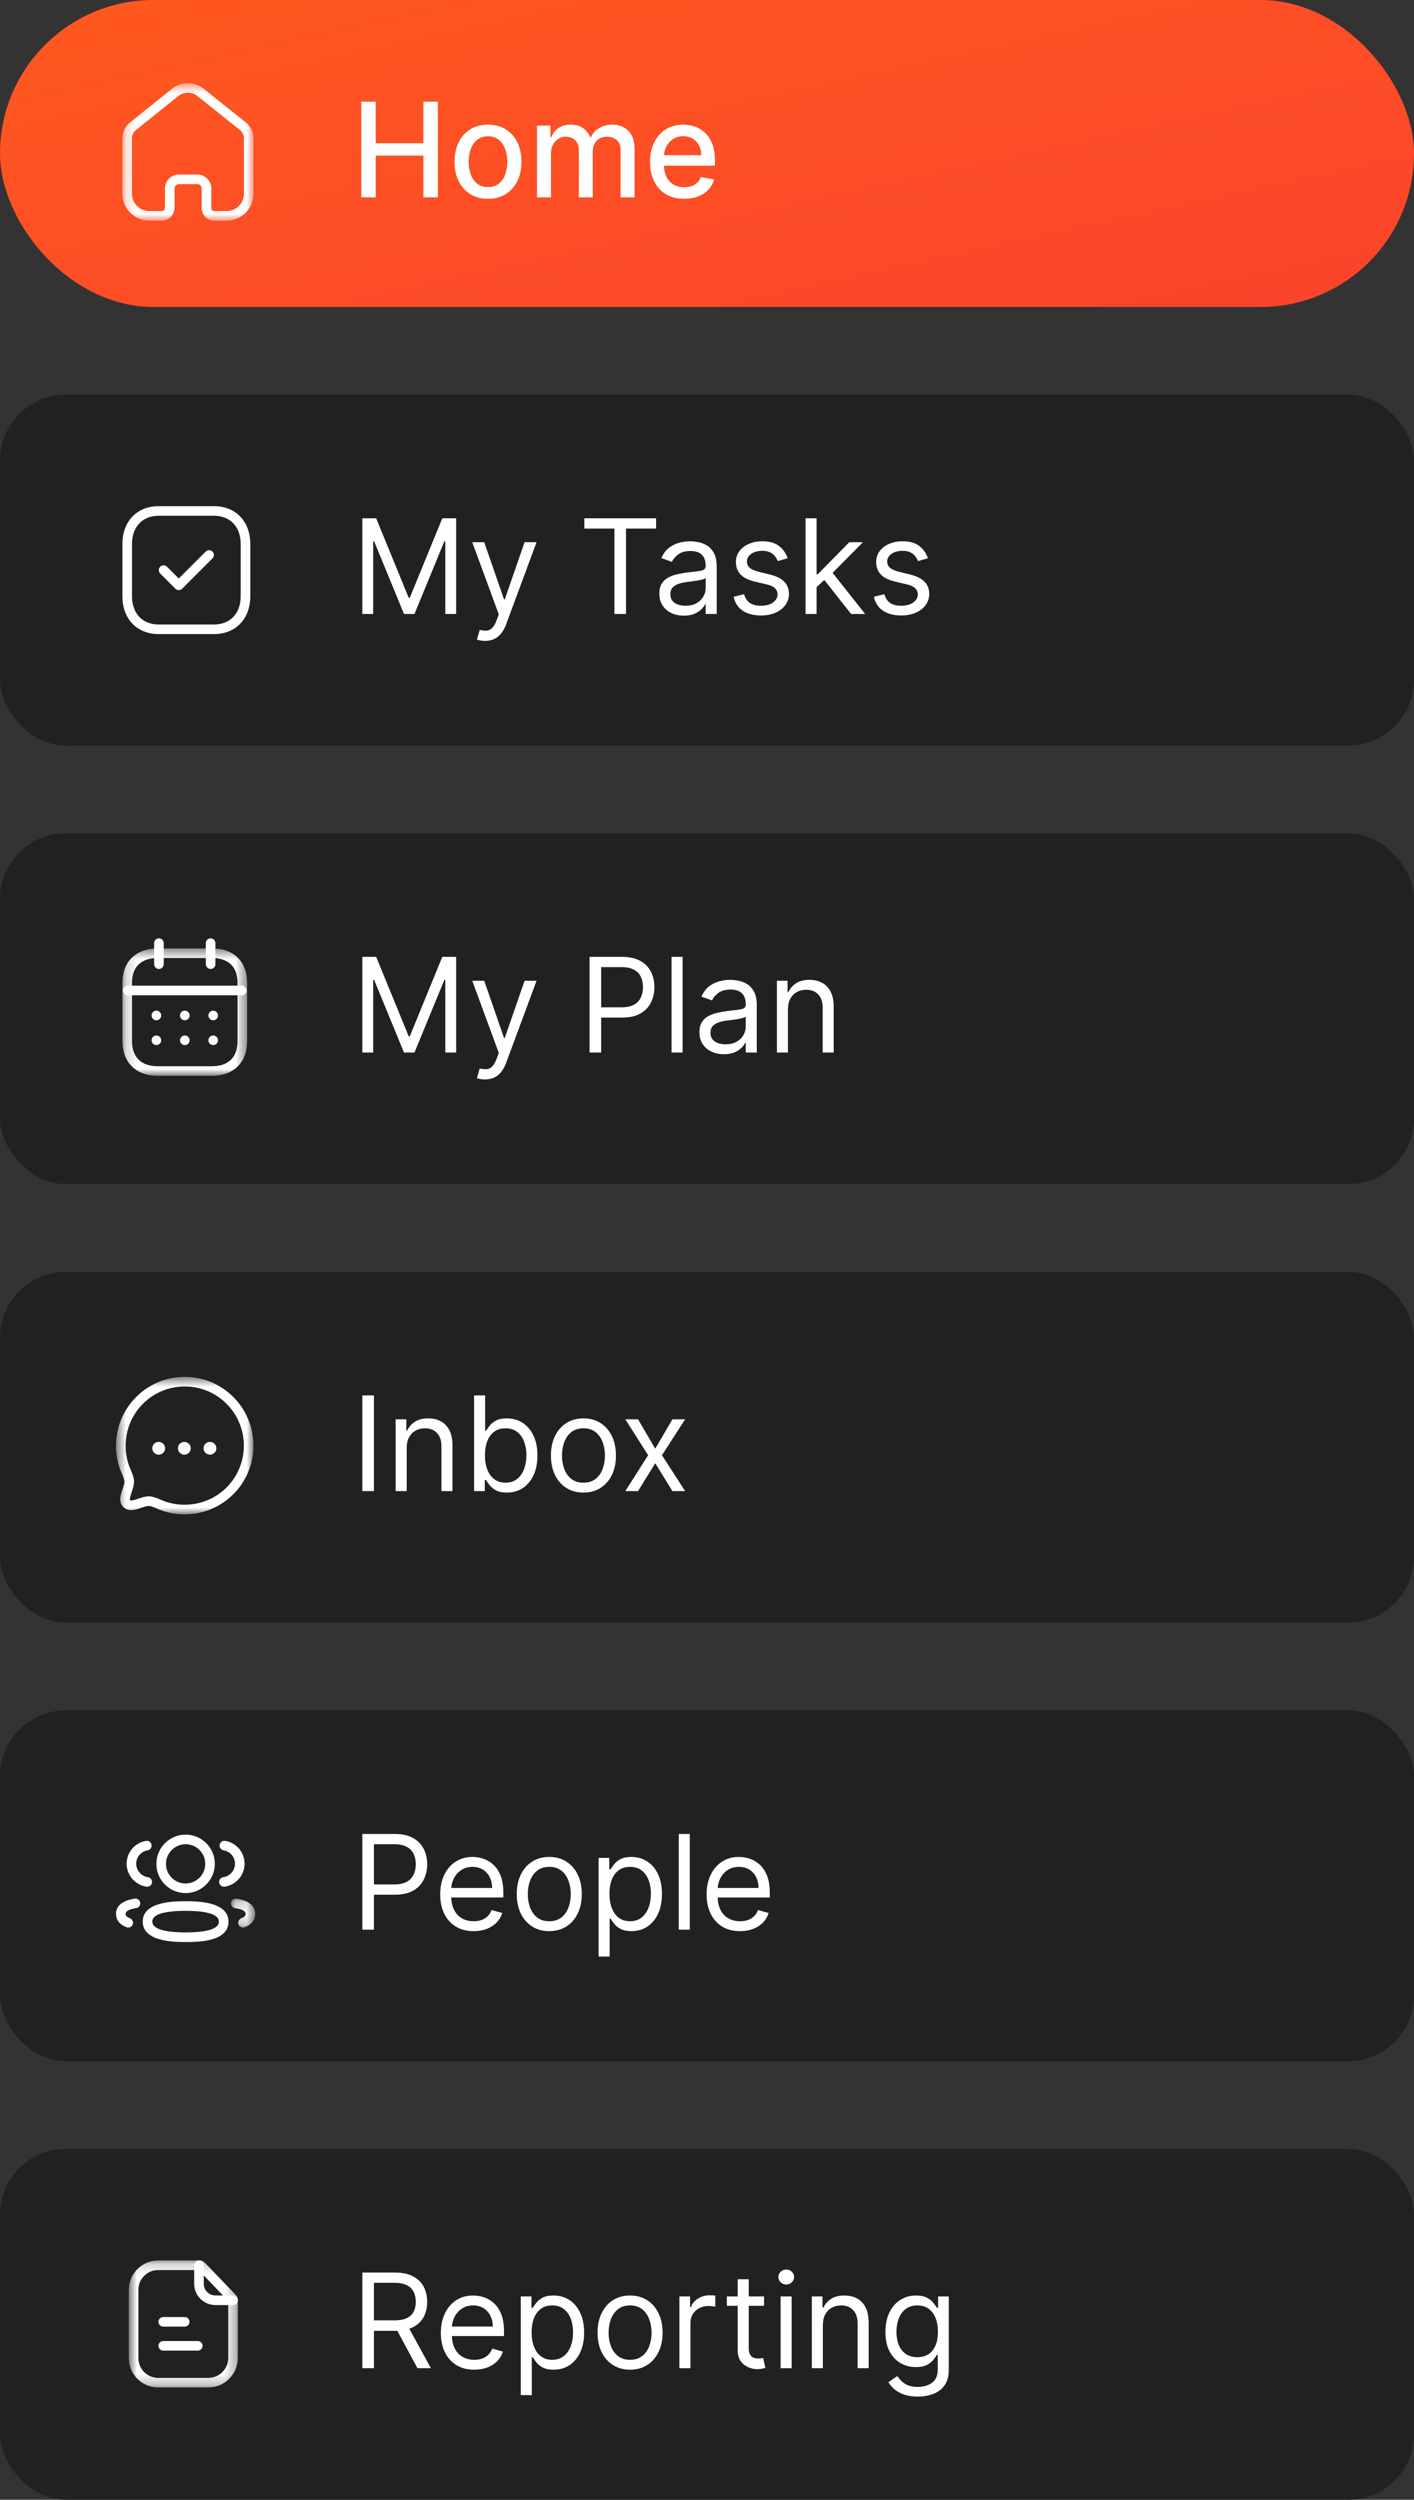 <svg width="129" height="228" viewBox="0 0 129 228" fill="none" xmlns="http://www.w3.org/2000/svg">
<rect x="0" y="0" width="129" height="228" fill="#333333" stroke="none"/>
<rect width="129" height="28" rx="14" fill="url(#paint0_linear_801_14063)"/>
<mask id="mask0_801_14063" style="mask-type:luminance" maskUnits="userSpaceOnUse" x="11" y="7" width="13" height="14">
<path fill-rule="evenodd" clip-rule="evenodd" d="M11.167 7.583H23.125V20.128H11.167V7.583Z" fill="white"/>
</mask>
<g mask="url(#mask0_801_14063)">
<path fill-rule="evenodd" clip-rule="evenodd" d="M18.002 15.92C18.704 15.92 19.276 16.487 19.276 17.185V18.979C19.276 19.129 19.396 19.249 19.55 19.253H20.662C21.538 19.253 22.25 18.549 22.25 17.685V12.596C22.246 12.298 22.105 12.018 21.861 11.832L18.015 8.765C17.499 8.356 16.777 8.356 16.259 8.766L12.439 11.831C12.187 12.023 12.045 12.303 12.042 12.606V17.685C12.042 18.549 12.754 19.253 13.63 19.253H14.753C14.911 19.253 15.039 19.127 15.039 18.973C15.039 18.939 15.043 18.906 15.05 18.874V17.185C15.05 16.491 15.618 15.924 16.316 15.92H18.002ZM20.662 20.128H19.54C18.897 20.113 18.401 19.608 18.401 18.979V17.185C18.401 16.97 18.222 16.795 18.002 16.795H16.318C16.103 16.796 15.925 16.971 15.925 17.185V18.973C15.925 19.017 15.919 19.059 15.907 19.099C15.844 19.676 15.351 20.128 14.753 20.128H13.63C12.272 20.128 11.167 19.032 11.167 17.685V12.602C11.173 12.022 11.44 11.491 11.901 11.142L15.713 8.082C16.553 7.417 17.723 7.417 18.56 8.081L22.4 11.143C22.851 11.487 23.118 12.017 23.125 12.589V17.685C23.125 19.032 22.02 20.128 20.662 20.128Z" fill="white"/>
</g>
<path d="M32.959 18V9.273H34.276V13.065H38.626V9.273H39.947V18H38.626V14.195H34.276V18H32.959ZM44.52 18.132C43.906 18.132 43.371 17.991 42.913 17.71C42.456 17.429 42.101 17.035 41.848 16.53C41.595 16.024 41.469 15.433 41.469 14.757C41.469 14.078 41.595 13.484 41.848 12.976C42.101 12.467 42.456 12.072 42.913 11.791C43.371 11.51 43.906 11.369 44.52 11.369C45.133 11.369 45.669 11.51 46.126 11.791C46.584 12.072 46.939 12.467 47.192 12.976C47.445 13.484 47.571 14.078 47.571 14.757C47.571 15.433 47.445 16.024 47.192 16.53C46.939 17.035 46.584 17.429 46.126 17.71C45.669 17.991 45.133 18.132 44.52 18.132ZM44.524 17.062C44.922 17.062 45.251 16.957 45.513 16.747C45.774 16.537 45.967 16.257 46.092 15.908C46.22 15.558 46.284 15.173 46.284 14.753C46.284 14.335 46.22 13.952 46.092 13.602C45.967 13.25 45.774 12.967 45.513 12.754C45.251 12.541 44.922 12.435 44.524 12.435C44.124 12.435 43.791 12.541 43.527 12.754C43.266 12.967 43.071 13.25 42.943 13.602C42.818 13.952 42.756 14.335 42.756 14.753C42.756 15.173 42.818 15.558 42.943 15.908C43.071 16.257 43.266 16.537 43.527 16.747C43.791 16.957 44.124 17.062 44.524 17.062ZM48.993 18V11.454H50.216V12.52H50.297C50.434 12.159 50.657 11.878 50.966 11.676C51.276 11.472 51.647 11.369 52.078 11.369C52.516 11.369 52.883 11.472 53.178 11.676C53.476 11.881 53.696 12.162 53.838 12.52H53.907C54.063 12.171 54.311 11.892 54.652 11.685C54.993 11.474 55.4 11.369 55.871 11.369C56.465 11.369 56.949 11.555 57.324 11.928C57.702 12.3 57.891 12.861 57.891 13.611V18H56.617V13.73C56.617 13.287 56.496 12.966 56.255 12.767C56.013 12.568 55.725 12.469 55.39 12.469C54.975 12.469 54.652 12.597 54.422 12.852C54.192 13.105 54.077 13.43 54.077 13.828V18H52.807V13.649C52.807 13.294 52.696 13.008 52.475 12.793C52.253 12.577 51.965 12.469 51.61 12.469C51.368 12.469 51.145 12.533 50.941 12.661C50.739 12.786 50.576 12.96 50.451 13.185C50.328 13.409 50.267 13.669 50.267 13.964V18H48.993ZM62.42 18.132C61.775 18.132 61.219 17.994 60.754 17.719C60.291 17.44 59.932 17.05 59.68 16.547C59.43 16.041 59.305 15.449 59.305 14.77C59.305 14.099 59.43 13.508 59.68 12.997C59.932 12.486 60.285 12.087 60.736 11.8C61.191 11.513 61.722 11.369 62.33 11.369C62.7 11.369 63.057 11.43 63.404 11.553C63.751 11.675 64.062 11.867 64.337 12.128C64.613 12.389 64.83 12.729 64.989 13.146C65.148 13.561 65.228 14.065 65.228 14.659V15.111H60.025V14.156H63.979C63.979 13.821 63.911 13.524 63.775 13.266C63.639 13.004 63.447 12.798 63.2 12.648C62.955 12.497 62.668 12.422 62.339 12.422C61.981 12.422 61.668 12.51 61.401 12.686C61.137 12.859 60.932 13.087 60.788 13.368C60.646 13.646 60.575 13.949 60.575 14.276V15.021C60.575 15.459 60.651 15.831 60.805 16.138C60.961 16.445 61.178 16.679 61.457 16.841C61.735 17 62.06 17.079 62.432 17.079C62.674 17.079 62.894 17.046 63.093 16.977C63.292 16.906 63.464 16.801 63.609 16.662C63.754 16.523 63.864 16.351 63.941 16.146L65.147 16.364C65.05 16.719 64.877 17.03 64.627 17.297C64.38 17.561 64.069 17.767 63.694 17.915C63.322 18.06 62.897 18.132 62.42 18.132Z" fill="white"/>
<rect y="36" width="129" height="32" rx="6" fill="#202123"/>
<path fill-rule="evenodd" clip-rule="evenodd" d="M14.472 47.042C12.996 47.042 12.042 48.053 12.042 49.618V54.383C12.042 55.948 12.996 56.959 14.472 56.959H19.528C21.004 56.959 21.959 55.948 21.959 54.383V49.618C21.959 48.053 21.004 47.042 19.529 47.042H14.472ZM19.528 57.834H14.472C12.495 57.834 11.167 56.447 11.167 54.383V49.618C11.167 47.554 12.495 46.167 14.472 46.167H19.529C21.505 46.167 22.834 47.554 22.834 49.618V54.383C22.834 56.447 21.505 57.834 19.528 57.834Z" fill="white"/>
<path fill-rule="evenodd" clip-rule="evenodd" d="M16.308 53.822C16.197 53.822 16.084 53.779 15.999 53.694L14.614 52.309C14.444 52.139 14.444 51.862 14.614 51.691C14.785 51.52 15.062 51.52 15.233 51.691L16.308 52.766L18.768 50.307C18.939 50.136 19.215 50.136 19.386 50.307C19.557 50.478 19.557 50.754 19.386 50.925L16.618 53.694C16.532 53.779 16.421 53.822 16.308 53.822Z" fill="white"/>
<path d="M33.057 47.273H34.318L37.284 54.517H37.386L40.352 47.273H41.614V56H40.625V49.369H40.54L37.812 56H36.858L34.131 49.369H34.045V56H33.057V47.273ZM44.244 58.455C44.074 58.455 43.922 58.44 43.788 58.412C43.654 58.386 43.562 58.361 43.511 58.335L43.767 57.449C44.011 57.511 44.227 57.534 44.414 57.517C44.602 57.5 44.768 57.416 44.913 57.266C45.061 57.118 45.196 56.878 45.318 56.545L45.505 56.034L43.085 49.455H44.176L45.983 54.67H46.051L47.858 49.455H48.949L46.17 56.955C46.045 57.293 45.89 57.572 45.706 57.794C45.521 58.019 45.306 58.185 45.062 58.293C44.821 58.401 44.548 58.455 44.244 58.455ZM53.31 48.21V47.273H59.855V48.21H57.111V56H56.054V48.21H53.31ZM62.386 56.153C61.971 56.153 61.594 56.075 61.256 55.919C60.918 55.76 60.65 55.531 60.451 55.233C60.252 54.932 60.153 54.568 60.153 54.142C60.153 53.767 60.227 53.463 60.374 53.23C60.522 52.994 60.719 52.81 60.967 52.676C61.214 52.543 61.486 52.443 61.785 52.378C62.086 52.31 62.389 52.256 62.693 52.216C63.09 52.165 63.413 52.126 63.66 52.101C63.91 52.072 64.092 52.026 64.205 51.96C64.322 51.895 64.38 51.781 64.38 51.619V51.585C64.38 51.165 64.265 50.838 64.035 50.605C63.807 50.372 63.462 50.256 62.999 50.256C62.519 50.256 62.143 50.361 61.87 50.571C61.597 50.781 61.406 51.006 61.295 51.244L60.34 50.903C60.511 50.506 60.738 50.196 61.022 49.974C61.309 49.75 61.621 49.594 61.959 49.506C62.3 49.415 62.636 49.369 62.965 49.369C63.175 49.369 63.417 49.395 63.69 49.446C63.965 49.494 64.231 49.595 64.487 49.749C64.745 49.902 64.96 50.133 65.13 50.443C65.3 50.753 65.386 51.168 65.386 51.688V56H64.38V55.114H64.329C64.261 55.256 64.147 55.408 63.988 55.57C63.829 55.731 63.617 55.869 63.353 55.983C63.089 56.097 62.766 56.153 62.386 56.153ZM62.539 55.25C62.937 55.25 63.272 55.172 63.545 55.016C63.82 54.859 64.028 54.658 64.167 54.41C64.309 54.163 64.38 53.903 64.38 53.631V52.71C64.337 52.761 64.244 52.808 64.099 52.851C63.957 52.891 63.792 52.926 63.604 52.957C63.42 52.986 63.239 53.011 63.063 53.034C62.89 53.054 62.749 53.071 62.641 53.085C62.38 53.119 62.136 53.175 61.908 53.251C61.684 53.325 61.502 53.438 61.363 53.588C61.227 53.736 61.158 53.938 61.158 54.193C61.158 54.543 61.288 54.807 61.546 54.986C61.807 55.162 62.139 55.25 62.539 55.25ZM71.858 50.92L70.954 51.176C70.897 51.026 70.814 50.879 70.703 50.737C70.595 50.592 70.447 50.473 70.26 50.379C70.072 50.285 69.832 50.239 69.539 50.239C69.139 50.239 68.805 50.331 68.538 50.516C68.274 50.697 68.142 50.929 68.142 51.21C68.142 51.46 68.233 51.658 68.414 51.803C68.596 51.947 68.88 52.068 69.267 52.165L70.238 52.403C70.823 52.545 71.26 52.763 71.546 53.055C71.834 53.345 71.977 53.719 71.977 54.176C71.977 54.551 71.869 54.886 71.653 55.182C71.44 55.477 71.142 55.71 70.758 55.881C70.375 56.051 69.929 56.136 69.42 56.136C68.752 56.136 68.2 55.992 67.762 55.702C67.325 55.412 67.048 54.989 66.931 54.432L67.886 54.193C67.977 54.545 68.149 54.81 68.402 54.986C68.657 55.162 68.991 55.25 69.403 55.25C69.872 55.25 70.244 55.151 70.519 54.952C70.798 54.75 70.937 54.508 70.937 54.227C70.937 54 70.858 53.81 70.698 53.656C70.539 53.5 70.295 53.383 69.966 53.307L68.875 53.051C68.275 52.909 67.835 52.689 67.554 52.391C67.275 52.09 67.136 51.713 67.136 51.261C67.136 50.892 67.24 50.565 67.447 50.281C67.657 49.997 67.943 49.774 68.304 49.612C68.667 49.45 69.079 49.369 69.539 49.369C70.187 49.369 70.696 49.511 71.065 49.795C71.437 50.08 71.701 50.455 71.858 50.92ZM74.428 53.614L74.411 52.369H74.616L77.479 49.455H78.724L75.673 52.54H75.587L74.428 53.614ZM73.491 56V47.273H74.496V56H73.491ZM77.65 56L75.093 52.761L75.809 52.062L78.928 56H77.65ZM84.654 50.92L83.751 51.176C83.694 51.026 83.61 50.879 83.5 50.737C83.392 50.592 83.244 50.473 83.056 50.379C82.869 50.285 82.629 50.239 82.336 50.239C81.936 50.239 81.602 50.331 81.335 50.516C81.071 50.697 80.939 50.929 80.939 51.21C80.939 51.46 81.029 51.658 81.211 51.803C81.393 51.947 81.677 52.068 82.064 52.165L83.035 52.403C83.62 52.545 84.056 52.763 84.343 53.055C84.63 53.345 84.774 53.719 84.774 54.176C84.774 54.551 84.666 54.886 84.45 55.182C84.237 55.477 83.939 55.71 83.555 55.881C83.171 56.051 82.725 56.136 82.217 56.136C81.549 56.136 80.997 55.992 80.559 55.702C80.122 55.412 79.845 54.989 79.728 54.432L80.683 54.193C80.774 54.545 80.946 54.81 81.198 54.986C81.454 55.162 81.788 55.25 82.2 55.25C82.669 55.25 83.041 55.151 83.316 54.952C83.595 54.75 83.734 54.508 83.734 54.227C83.734 54 83.654 53.81 83.495 53.656C83.336 53.5 83.092 53.383 82.762 53.307L81.671 53.051C81.072 52.909 80.632 52.689 80.35 52.391C80.072 52.09 79.933 51.713 79.933 51.261C79.933 50.892 80.037 50.565 80.244 50.281C80.454 49.997 80.74 49.774 81.1 49.612C81.464 49.45 81.876 49.369 82.336 49.369C82.984 49.369 83.493 49.511 83.862 49.795C84.234 50.08 84.498 50.455 84.654 50.92Z" fill="white"/>
<rect y="76" width="129" height="32" rx="6" fill="#202123"/>
<path fill-rule="evenodd" clip-rule="evenodd" d="M19.451 95.322C19.209 95.322 19.011 95.126 19.011 94.885C19.011 94.643 19.204 94.447 19.445 94.447H19.451C19.692 94.447 19.888 94.643 19.888 94.885C19.888 95.126 19.692 95.322 19.451 95.322Z" fill="white"/>
<path fill-rule="evenodd" clip-rule="evenodd" d="M16.863 95.322C16.621 95.322 16.423 95.126 16.423 94.885C16.423 94.643 16.616 94.447 16.857 94.447H16.863C17.104 94.447 17.3 94.643 17.3 94.885C17.3 95.126 17.104 95.322 16.863 95.322Z" fill="white"/>
<path fill-rule="evenodd" clip-rule="evenodd" d="M14.268 95.322C14.027 95.322 13.828 95.126 13.828 94.885C13.828 94.643 14.022 94.447 14.263 94.447H14.268C14.51 94.447 14.706 94.643 14.706 94.885C14.706 95.126 14.51 95.322 14.268 95.322Z" fill="white"/>
<path fill-rule="evenodd" clip-rule="evenodd" d="M19.451 93.056C19.209 93.056 19.011 92.86 19.011 92.618C19.011 92.377 19.204 92.181 19.445 92.181H19.451C19.692 92.181 19.888 92.377 19.888 92.618C19.888 92.86 19.692 93.056 19.451 93.056Z" fill="white"/>
<path fill-rule="evenodd" clip-rule="evenodd" d="M16.863 93.056C16.621 93.056 16.423 92.86 16.423 92.618C16.423 92.377 16.616 92.181 16.857 92.181H16.863C17.104 92.181 17.3 92.377 17.3 92.618C17.3 92.86 17.104 93.056 16.863 93.056Z" fill="white"/>
<path fill-rule="evenodd" clip-rule="evenodd" d="M14.268 93.056C14.027 93.056 13.828 92.86 13.828 92.618C13.828 92.377 14.022 92.181 14.263 92.181H14.268C14.51 92.181 14.706 92.377 14.706 92.618C14.706 92.86 14.51 93.056 14.268 93.056Z" fill="white"/>
<path fill-rule="evenodd" clip-rule="evenodd" d="M22.055 90.777H11.658C11.417 90.777 11.221 90.581 11.221 90.34C11.221 90.098 11.417 89.902 11.658 89.902H22.055C22.297 89.902 22.493 90.098 22.493 90.34C22.493 90.581 22.297 90.777 22.055 90.777Z" fill="white"/>
<path fill-rule="evenodd" clip-rule="evenodd" d="M19.213 88.378C18.971 88.378 18.775 88.182 18.775 87.94V86.02C18.775 85.779 18.971 85.583 19.213 85.583C19.454 85.583 19.65 85.779 19.65 86.02V87.94C19.65 88.182 19.454 88.378 19.213 88.378Z" fill="white"/>
<path fill-rule="evenodd" clip-rule="evenodd" d="M14.501 88.378C14.259 88.378 14.063 88.182 14.063 87.94V86.02C14.063 85.779 14.259 85.583 14.501 85.583C14.742 85.583 14.938 85.779 14.938 86.02V87.94C14.938 88.182 14.742 88.378 14.501 88.378Z" fill="white"/>
<mask id="mask1_801_14063" style="mask-type:luminance" maskUnits="userSpaceOnUse" x="11" y="86" width="12" height="13">
<path fill-rule="evenodd" clip-rule="evenodd" d="M11.167 86.504H22.542V98.124H11.167V86.504Z" fill="white"/>
</mask>
<g mask="url(#mask1_801_14063)">
<path fill-rule="evenodd" clip-rule="evenodd" d="M14.388 87.379C12.875 87.379 12.042 88.186 12.042 89.65V94.929C12.042 96.426 12.875 97.249 14.388 97.249H19.321C20.834 97.249 21.667 96.441 21.667 94.973V89.65C21.669 88.93 21.476 88.37 21.091 87.985C20.696 87.588 20.086 87.379 19.327 87.379H14.388ZM19.321 98.124H14.388C12.401 98.124 11.167 96.9 11.167 94.929V89.65C11.167 87.709 12.401 86.504 14.388 86.504H19.327C20.324 86.504 21.148 86.803 21.711 87.367C22.257 87.916 22.545 88.705 22.542 89.652V94.973C22.542 96.917 21.308 98.124 19.321 98.124Z" fill="white"/>
</g>
<path d="M33.057 87.273H34.318L37.284 94.517H37.386L40.352 87.273H41.614V96H40.625V89.369H40.54L37.812 96H36.858L34.131 89.369H34.045V96H33.057V87.273ZM44.244 98.454C44.074 98.454 43.922 98.44 43.788 98.412C43.654 98.386 43.562 98.361 43.511 98.335L43.767 97.449C44.011 97.511 44.227 97.534 44.414 97.517C44.602 97.5 44.768 97.416 44.913 97.266C45.061 97.118 45.196 96.878 45.318 96.546L45.505 96.034L43.085 89.454H44.176L45.983 94.671H46.051L47.858 89.454H48.949L46.17 96.954C46.045 97.293 45.89 97.572 45.706 97.794C45.521 98.019 45.306 98.185 45.062 98.293C44.821 98.401 44.548 98.454 44.244 98.454ZM53.787 96V87.273H56.736C57.421 87.273 57.98 87.396 58.415 87.644C58.853 87.888 59.176 88.219 59.387 88.636C59.597 89.054 59.702 89.52 59.702 90.034C59.702 90.548 59.597 91.016 59.387 91.436C59.179 91.856 58.858 92.192 58.424 92.442C57.989 92.689 57.432 92.812 56.753 92.812H54.64V91.875H56.719C57.188 91.875 57.564 91.794 57.848 91.632C58.133 91.47 58.338 91.251 58.466 90.976C58.597 90.697 58.662 90.383 58.662 90.034C58.662 89.685 58.597 89.372 58.466 89.097C58.338 88.821 58.131 88.605 57.844 88.449C57.557 88.29 57.176 88.21 56.702 88.21H54.844V96H53.787ZM62.274 87.273V96H61.268V87.273H62.274ZM66.042 96.153C65.627 96.153 65.251 96.075 64.913 95.919C64.575 95.76 64.306 95.531 64.107 95.233C63.908 94.932 63.809 94.568 63.809 94.142C63.809 93.767 63.883 93.463 64.031 93.23C64.178 92.994 64.376 92.81 64.623 92.676C64.87 92.543 65.143 92.443 65.441 92.378C65.742 92.31 66.045 92.256 66.349 92.216C66.746 92.165 67.069 92.126 67.316 92.101C67.566 92.072 67.748 92.026 67.862 91.96C67.978 91.895 68.036 91.781 68.036 91.619V91.585C68.036 91.165 67.921 90.838 67.691 90.605C67.464 90.372 67.119 90.256 66.656 90.256C66.175 90.256 65.799 90.361 65.526 90.571C65.254 90.781 65.062 91.006 64.951 91.244L63.996 90.903C64.167 90.506 64.394 90.196 64.678 89.974C64.965 89.75 65.278 89.594 65.616 89.506C65.957 89.415 66.292 89.369 66.621 89.369C66.832 89.369 67.073 89.395 67.346 89.446C67.621 89.494 67.887 89.595 68.143 89.749C68.401 89.902 68.616 90.133 68.786 90.443C68.957 90.753 69.042 91.168 69.042 91.688V96H68.036V95.114H67.985C67.917 95.256 67.803 95.408 67.644 95.57C67.485 95.731 67.273 95.869 67.009 95.983C66.745 96.097 66.423 96.153 66.042 96.153ZM66.195 95.25C66.593 95.25 66.928 95.172 67.201 95.016C67.477 94.859 67.684 94.658 67.823 94.41C67.965 94.163 68.036 93.903 68.036 93.631V92.71C67.994 92.761 67.9 92.808 67.755 92.851C67.613 92.891 67.448 92.926 67.261 92.957C67.076 92.986 66.896 93.011 66.719 93.034C66.546 93.054 66.406 93.071 66.298 93.085C66.036 93.119 65.792 93.175 65.565 93.251C65.34 93.325 65.158 93.438 65.019 93.588C64.883 93.736 64.815 93.938 64.815 94.193C64.815 94.543 64.944 94.807 65.202 94.986C65.464 95.162 65.795 95.25 66.195 95.25ZM71.883 92.062V96H70.877V89.454H71.849V90.477H71.934C72.088 90.145 72.321 89.878 72.633 89.676C72.946 89.472 73.349 89.369 73.843 89.369C74.287 89.369 74.674 89.46 75.007 89.642C75.339 89.821 75.598 90.094 75.782 90.46C75.967 90.824 76.059 91.284 76.059 91.841V96H75.054V91.909C75.054 91.395 74.92 90.994 74.653 90.707C74.386 90.418 74.019 90.273 73.554 90.273C73.233 90.273 72.946 90.342 72.693 90.481C72.443 90.621 72.245 90.824 72.1 91.091C71.956 91.358 71.883 91.682 71.883 92.062Z" fill="white"/>
<rect y="116" width="129" height="32" rx="6" fill="#202123"/>
<g clip-path="url(#clip0_801_14063)">
<mask id="mask2_801_14063" style="mask-type:luminance" maskUnits="userSpaceOnUse" x="10" y="125" width="14" height="14">
<path fill-rule="evenodd" clip-rule="evenodd" d="M10.583 125.584H23.121V138.122H10.583V125.584Z" fill="white"/>
</mask>
<g mask="url(#mask2_801_14063)">
<path fill-rule="evenodd" clip-rule="evenodd" d="M13.563 136.478C13.901 136.478 14.22 136.606 14.558 136.742C16.627 137.699 19.074 137.263 20.669 135.67C22.772 133.565 22.772 130.142 20.669 128.038C19.65 127.02 18.296 126.459 16.854 126.459C15.411 126.459 14.056 127.02 13.038 128.039C11.443 129.632 11.009 132.079 11.957 134.129C12.094 134.466 12.225 134.795 12.225 135.137C12.225 135.478 12.108 135.822 12.005 136.125C11.92 136.375 11.791 136.752 11.874 136.835C11.955 136.919 12.334 136.786 12.584 136.701C12.884 136.598 13.225 136.48 13.563 136.478ZM16.839 138.122C15.948 138.122 15.05 137.934 14.211 137.545C13.964 137.446 13.732 137.353 13.566 137.353C13.374 137.354 13.117 137.443 12.869 137.528C12.359 137.703 11.724 137.921 11.255 137.454C10.787 136.985 11.003 136.352 11.177 135.843C11.262 135.592 11.35 135.333 11.35 135.137C11.35 134.976 11.273 134.771 11.154 134.475C10.061 132.116 10.566 129.272 12.42 127.42C13.603 126.236 15.177 125.584 16.853 125.584C18.529 125.584 20.104 126.236 21.287 127.419C23.732 129.864 23.732 133.843 21.287 136.288C20.088 137.487 18.474 138.122 16.839 138.122Z" fill="white"/>
</g>
<path fill-rule="evenodd" clip-rule="evenodd" d="M19.156 132.679C18.834 132.679 18.57 132.419 18.57 132.096C18.57 131.773 18.829 131.513 19.151 131.513H19.156C19.478 131.513 19.739 131.773 19.739 132.096C19.739 132.419 19.478 132.679 19.156 132.679Z" fill="white"/>
<path fill-rule="evenodd" clip-rule="evenodd" d="M16.817 132.679C16.495 132.679 16.231 132.419 16.231 132.096C16.231 131.773 16.489 131.513 16.812 131.513H16.817C17.139 131.513 17.4 131.773 17.4 132.096C17.4 132.419 17.139 132.679 16.817 132.679Z" fill="white"/>
<path fill-rule="evenodd" clip-rule="evenodd" d="M14.478 132.679C14.156 132.679 13.893 132.419 13.893 132.096C13.893 131.773 14.151 131.513 14.473 131.513H14.478C14.8 131.513 15.062 131.773 15.062 132.096C15.062 132.419 14.8 132.679 14.478 132.679Z" fill="white"/>
</g>
<path d="M34.114 127.273V136H33.057V127.273H34.114ZM37.102 132.062V136H36.096V129.455H37.068V130.477H37.153C37.306 130.145 37.539 129.878 37.852 129.676C38.164 129.472 38.568 129.369 39.062 129.369C39.505 129.369 39.893 129.46 40.225 129.642C40.558 129.821 40.816 130.094 41.001 130.46C41.186 130.824 41.278 131.284 41.278 131.841V136H40.272V131.909C40.272 131.395 40.139 130.994 39.872 130.707C39.605 130.418 39.238 130.273 38.772 130.273C38.451 130.273 38.164 130.342 37.912 130.482C37.662 130.621 37.464 130.824 37.319 131.091C37.174 131.358 37.102 131.682 37.102 132.062ZM43.252 136V127.273H44.258V130.494H44.343C44.417 130.381 44.519 130.236 44.65 130.06C44.783 129.881 44.974 129.722 45.221 129.582C45.471 129.44 45.809 129.369 46.235 129.369C46.786 129.369 47.272 129.507 47.693 129.783C48.113 130.058 48.441 130.449 48.677 130.955C48.913 131.46 49.031 132.057 49.031 132.744C49.031 133.438 48.913 134.038 48.677 134.547C48.441 135.053 48.114 135.445 47.697 135.723C47.279 135.999 46.798 136.136 46.252 136.136C45.832 136.136 45.495 136.067 45.242 135.928C44.989 135.786 44.795 135.625 44.658 135.446C44.522 135.264 44.417 135.114 44.343 134.994H44.224V136H43.252ZM44.241 132.727C44.241 133.222 44.313 133.658 44.458 134.036C44.603 134.411 44.815 134.705 45.093 134.918C45.371 135.128 45.712 135.233 46.116 135.233C46.536 135.233 46.887 135.122 47.168 134.901C47.452 134.676 47.666 134.375 47.807 133.997C47.952 133.616 48.025 133.193 48.025 132.727C48.025 132.267 47.954 131.852 47.812 131.483C47.673 131.111 47.461 130.817 47.177 130.601C46.896 130.382 46.542 130.273 46.116 130.273C45.707 130.273 45.363 130.376 45.084 130.584C44.806 130.788 44.596 131.075 44.454 131.445C44.312 131.811 44.241 132.239 44.241 132.727ZM53.228 136.136C52.637 136.136 52.119 135.996 51.673 135.714C51.229 135.433 50.883 135.04 50.633 134.534C50.386 134.028 50.262 133.437 50.262 132.761C50.262 132.08 50.386 131.484 50.633 130.976C50.883 130.467 51.229 130.072 51.673 129.791C52.119 129.51 52.637 129.369 53.228 129.369C53.819 129.369 54.336 129.51 54.779 129.791C55.225 130.072 55.572 130.467 55.819 130.976C56.069 131.484 56.194 132.08 56.194 132.761C56.194 133.437 56.069 134.028 55.819 134.534C55.572 135.04 55.225 135.433 54.779 135.714C54.336 135.996 53.819 136.136 53.228 136.136ZM53.228 135.233C53.677 135.233 54.046 135.118 54.336 134.888C54.626 134.658 54.84 134.355 54.979 133.98C55.119 133.605 55.188 133.199 55.188 132.761C55.188 132.324 55.119 131.916 54.979 131.538C54.84 131.161 54.626 130.855 54.336 130.622C54.046 130.389 53.677 130.273 53.228 130.273C52.779 130.273 52.41 130.389 52.12 130.622C51.83 130.855 51.616 131.161 51.477 131.538C51.337 131.916 51.268 132.324 51.268 132.761C51.268 133.199 51.337 133.605 51.477 133.98C51.616 134.355 51.83 134.658 52.12 134.888C52.41 135.118 52.779 135.233 53.228 135.233ZM58.209 129.455L59.778 132.131L61.346 129.455H62.505L60.391 132.727L62.505 136H61.346L59.778 133.46L58.209 136H57.05L59.13 132.727L57.05 129.455H58.209Z" fill="white"/>
<rect y="156" width="129" height="32" rx="6" fill="#202123"/>
<path fill-rule="evenodd" clip-rule="evenodd" d="M16.933 174.283C15.547 174.283 13.895 174.454 13.895 175.264C13.895 176.082 15.547 176.253 16.933 176.253C18.319 176.253 19.971 176.083 19.971 175.274C19.971 174.455 18.319 174.283 16.933 174.283ZM16.933 177.128C15.965 177.128 13.02 177.128 13.02 175.264C13.02 173.408 15.965 173.408 16.933 173.408C17.901 173.408 20.846 173.408 20.846 175.274C20.846 177.128 18.003 177.128 16.933 177.128Z" fill="white"/>
<path fill-rule="evenodd" clip-rule="evenodd" d="M11.698 175.809C11.646 175.809 11.594 175.8 11.543 175.781C10.708 175.462 10.583 174.883 10.583 174.566C10.583 174.047 10.88 173.382 12.294 173.171C12.535 173.14 12.755 173.299 12.791 173.538C12.827 173.778 12.662 174 12.423 174.036C11.783 174.132 11.458 174.311 11.458 174.566C11.458 174.646 11.458 174.812 11.854 174.963C12.08 175.048 12.194 175.302 12.107 175.527C12.041 175.702 11.874 175.809 11.698 175.809Z" fill="white"/>
<mask id="mask3_801_14063" style="mask-type:luminance" maskUnits="userSpaceOnUse" x="21" y="173" width="3" height="3">
<path fill-rule="evenodd" clip-rule="evenodd" d="M21.07 173.167H23.284V175.809H21.07V173.167Z" fill="white"/>
</mask>
<g mask="url(#mask3_801_14063)">
<path fill-rule="evenodd" clip-rule="evenodd" d="M22.169 175.809C21.993 175.809 21.826 175.702 21.76 175.527C21.674 175.302 21.787 175.049 22.013 174.963C22.409 174.812 22.409 174.646 22.409 174.566C22.409 174.311 22.084 174.132 21.443 174.036C21.205 174 21.04 173.778 21.075 173.538C21.111 173.299 21.332 173.14 21.573 173.171C22.987 173.383 23.284 174.046 23.284 174.566C23.284 174.883 23.159 175.463 22.325 175.781C22.273 175.8 22.221 175.809 22.169 175.809Z" fill="white"/>
</g>
<path fill-rule="evenodd" clip-rule="evenodd" d="M20.433 172.085C20.218 172.085 20.031 171.927 20 171.708C19.967 171.468 20.133 171.247 20.373 171.214C20.98 171.129 21.438 170.602 21.439 169.989C21.439 169.38 21.003 168.866 20.401 168.767C20.163 168.728 20.002 168.503 20.041 168.264C20.08 168.026 20.304 167.866 20.543 167.904C21.569 168.073 22.314 168.95 22.314 169.99C22.311 171.037 21.529 171.935 20.494 172.081C20.473 172.084 20.453 172.085 20.433 172.085Z" fill="white"/>
<path fill-rule="evenodd" clip-rule="evenodd" d="M13.433 172.085C13.413 172.085 13.393 172.084 13.372 172.081C12.337 171.936 11.555 171.037 11.553 169.991C11.553 168.95 12.298 168.073 13.323 167.904C13.569 167.866 13.786 168.027 13.826 168.265C13.865 168.503 13.704 168.728 13.466 168.767C12.864 168.866 12.428 169.381 12.428 169.99C12.429 170.603 12.887 171.129 13.493 171.214C13.733 171.247 13.899 171.468 13.866 171.708C13.835 171.927 13.648 172.085 13.433 172.085Z" fill="white"/>
<path fill-rule="evenodd" clip-rule="evenodd" d="M16.933 168.208C15.946 168.208 15.144 169.011 15.144 169.998C15.142 170.477 15.325 170.924 15.66 171.262C15.996 171.6 16.443 171.787 16.919 171.789L16.933 172.226V171.789C17.92 171.789 18.724 170.986 18.724 169.998C18.724 169.011 17.92 168.208 16.933 168.208ZM16.933 172.664H16.918C16.206 172.661 15.539 172.382 15.04 171.878C14.539 171.375 14.266 170.706 14.269 169.997C14.269 168.529 15.464 167.333 16.933 167.333C18.403 167.333 19.599 168.529 19.599 169.998C19.599 171.468 18.403 172.664 16.933 172.664Z" fill="white"/>
<path d="M33.057 176V167.273H36.006C36.69 167.273 37.25 167.396 37.685 167.643C38.122 167.888 38.446 168.219 38.656 168.636C38.867 169.054 38.972 169.52 38.972 170.034C38.972 170.548 38.867 171.016 38.656 171.436C38.449 171.857 38.128 172.192 37.693 172.442C37.258 172.689 36.702 172.812 36.023 172.812H33.909V171.875H35.989C36.457 171.875 36.834 171.794 37.118 171.632C37.402 171.47 37.608 171.251 37.736 170.976C37.867 170.697 37.932 170.384 37.932 170.034C37.932 169.685 37.867 169.372 37.736 169.097C37.608 168.821 37.401 168.605 37.114 168.449C36.827 168.29 36.446 168.21 35.972 168.21H34.114V176H33.057ZM43.212 176.136C42.581 176.136 42.037 175.997 41.58 175.719C41.125 175.438 40.774 175.045 40.527 174.543C40.283 174.037 40.16 173.449 40.16 172.778C40.16 172.108 40.283 171.517 40.527 171.006C40.774 170.491 41.118 170.091 41.558 169.804C42.001 169.514 42.519 169.369 43.109 169.369C43.45 169.369 43.787 169.426 44.119 169.54C44.452 169.653 44.754 169.838 45.027 170.094C45.3 170.347 45.517 170.682 45.679 171.099C45.841 171.517 45.922 172.031 45.922 172.642V173.068H40.876V172.199H44.899C44.899 171.83 44.825 171.5 44.678 171.21C44.533 170.92 44.325 170.692 44.055 170.524C43.788 170.357 43.473 170.273 43.109 170.273C42.709 170.273 42.362 170.372 42.07 170.571C41.78 170.767 41.557 171.023 41.401 171.338C41.244 171.653 41.166 171.991 41.166 172.352V172.932C41.166 173.426 41.251 173.845 41.422 174.189C41.595 174.53 41.835 174.79 42.142 174.969C42.449 175.145 42.805 175.233 43.212 175.233C43.476 175.233 43.715 175.196 43.928 175.122C44.144 175.045 44.33 174.932 44.486 174.781C44.642 174.628 44.763 174.437 44.848 174.21L45.82 174.483C45.717 174.812 45.545 175.102 45.304 175.352C45.062 175.599 44.764 175.793 44.409 175.932C44.054 176.068 43.655 176.136 43.212 176.136ZM50.111 176.136C49.52 176.136 49.001 175.996 48.555 175.714C48.112 175.433 47.766 175.04 47.516 174.534C47.269 174.028 47.145 173.437 47.145 172.761C47.145 172.08 47.269 171.484 47.516 170.976C47.766 170.467 48.112 170.072 48.555 169.791C49.001 169.51 49.52 169.369 50.111 169.369C50.702 169.369 51.219 169.51 51.662 169.791C52.108 170.072 52.455 170.467 52.702 170.976C52.952 171.484 53.077 172.08 53.077 172.761C53.077 173.437 52.952 174.028 52.702 174.534C52.455 175.04 52.108 175.433 51.662 175.714C51.219 175.996 50.702 176.136 50.111 176.136ZM50.111 175.233C50.56 175.233 50.929 175.118 51.219 174.888C51.508 174.658 51.723 174.355 51.862 173.98C52.001 173.605 52.071 173.199 52.071 172.761C52.071 172.324 52.001 171.916 51.862 171.538C51.723 171.161 51.508 170.855 51.219 170.622C50.929 170.389 50.56 170.273 50.111 170.273C49.662 170.273 49.293 170.389 49.003 170.622C48.713 170.855 48.499 171.161 48.359 171.538C48.22 171.916 48.151 172.324 48.151 172.761C48.151 173.199 48.22 173.605 48.359 173.98C48.499 174.355 48.713 174.658 49.003 174.888C49.293 175.118 49.662 175.233 50.111 175.233ZM54.612 178.455V169.455H55.584V170.494H55.703C55.777 170.381 55.879 170.236 56.01 170.06C56.143 169.881 56.334 169.722 56.581 169.582C56.831 169.44 57.169 169.369 57.595 169.369C58.146 169.369 58.632 169.507 59.052 169.783C59.473 170.058 59.801 170.449 60.037 170.955C60.272 171.46 60.39 172.057 60.39 172.744C60.39 173.438 60.272 174.038 60.037 174.547C59.801 175.053 59.474 175.445 59.056 175.723C58.639 175.999 58.157 176.136 57.612 176.136C57.191 176.136 56.855 176.067 56.602 175.928C56.349 175.786 56.154 175.625 56.018 175.446C55.882 175.264 55.777 175.114 55.703 174.994H55.617V178.455H54.612ZM55.6 172.727C55.6 173.222 55.673 173.658 55.818 174.036C55.963 174.411 56.174 174.705 56.453 174.918C56.731 175.128 57.072 175.233 57.475 175.233C57.896 175.233 58.247 175.122 58.528 174.901C58.812 174.676 59.025 174.375 59.167 173.997C59.312 173.616 59.385 173.193 59.385 172.727C59.385 172.267 59.314 171.852 59.172 171.483C59.032 171.111 58.821 170.817 58.537 170.601C58.255 170.382 57.902 170.273 57.475 170.273C57.066 170.273 56.723 170.376 56.444 170.584C56.166 170.788 55.956 171.075 55.814 171.445C55.672 171.811 55.6 172.239 55.6 172.727ZM62.93 167.273V176H61.924V167.273H62.93ZM67.516 176.136C66.886 176.136 66.342 175.997 65.884 175.719C65.43 175.438 65.079 175.045 64.832 174.543C64.587 174.037 64.465 173.449 64.465 172.778C64.465 172.108 64.587 171.517 64.832 171.006C65.079 170.491 65.423 170.091 65.863 169.804C66.306 169.514 66.823 169.369 67.414 169.369C67.755 169.369 68.092 169.426 68.424 169.54C68.756 169.653 69.059 169.838 69.332 170.094C69.604 170.347 69.822 170.682 69.984 171.099C70.146 171.517 70.227 172.031 70.227 172.642V173.068H65.181V172.199H69.204C69.204 171.83 69.13 171.5 68.982 171.21C68.837 170.92 68.63 170.692 68.36 170.524C68.093 170.357 67.778 170.273 67.414 170.273C67.013 170.273 66.667 170.372 66.374 170.571C66.085 170.767 65.862 171.023 65.705 171.338C65.549 171.653 65.471 171.991 65.471 172.352V172.932C65.471 173.426 65.556 173.845 65.727 174.189C65.9 174.53 66.14 174.79 66.447 174.969C66.754 175.145 67.11 175.233 67.516 175.233C67.781 175.233 68.019 175.196 68.232 175.122C68.448 175.045 68.634 174.932 68.79 174.781C68.947 174.628 69.067 174.437 69.153 174.21L70.124 174.483C70.022 174.812 69.85 175.102 69.609 175.352C69.367 175.599 69.069 175.793 68.714 175.932C68.359 176.068 67.96 176.136 67.516 176.136Z" fill="white"/>
<rect y="196" width="129" height="32" rx="6" fill="#202123"/>
<mask id="mask4_801_14063" style="mask-type:luminance" maskUnits="userSpaceOnUse" x="11" y="206" width="11" height="12">
<path fill-rule="evenodd" clip-rule="evenodd" d="M11.75 206.174H21.697V217.755H11.75V206.174Z" fill="white"/>
</mask>
<g mask="url(#mask4_801_14063)">
<path fill-rule="evenodd" clip-rule="evenodd" d="M14.418 207.049C13.451 207.049 12.648 207.832 12.626 208.797V215.036C12.604 216.035 13.392 216.858 14.381 216.88H19.085C20.058 216.84 20.83 216.031 20.823 215.039V209.865L18.119 207.049H14.425H14.418ZM14.425 217.755H14.361C12.89 217.722 11.719 216.498 11.751 215.026V208.787C11.784 207.339 12.98 206.174 14.416 206.174H14.426H18.306C18.425 206.174 18.538 206.222 18.621 206.308L21.576 209.386C21.654 209.467 21.698 209.576 21.698 209.689V215.036C21.708 216.499 20.568 217.695 19.102 217.755L14.425 217.755Z" fill="white"/>
</g>
<path fill-rule="evenodd" clip-rule="evenodd" d="M18.044 214.396H14.894C14.652 214.396 14.456 214.2 14.456 213.959C14.456 213.717 14.652 213.521 14.894 213.521H18.044C18.285 213.521 18.481 213.717 18.481 213.959C18.481 214.2 18.285 214.396 18.044 214.396Z" fill="white"/>
<path fill-rule="evenodd" clip-rule="evenodd" d="M16.85 212.208H14.893C14.651 212.208 14.455 212.012 14.455 211.771C14.455 211.529 14.651 211.333 14.893 211.333H16.85C17.092 211.333 17.288 211.529 17.288 211.771C17.288 212.012 17.092 212.208 16.85 212.208Z" fill="white"/>
<path fill-rule="evenodd" clip-rule="evenodd" d="M21.257 210.241H19.65C18.583 210.238 17.715 209.368 17.715 208.301V206.604C17.715 206.363 17.911 206.167 18.152 206.167C18.394 206.167 18.59 206.363 18.59 206.604V208.301C18.59 208.887 19.066 209.364 19.651 209.366H21.257C21.499 209.366 21.695 209.562 21.695 209.803C21.695 210.045 21.499 210.241 21.257 210.241Z" fill="white"/>
<path d="M33.057 216V207.273H36.006C36.688 207.273 37.247 207.389 37.685 207.622C38.122 207.852 38.446 208.169 38.656 208.572C38.867 208.976 38.972 209.435 38.972 209.949C38.972 210.463 38.867 210.919 38.656 211.317C38.446 211.714 38.124 212.027 37.689 212.254C37.254 212.479 36.699 212.591 36.023 212.591H33.636V211.636H35.989C36.455 211.636 36.83 211.568 37.114 211.432C37.401 211.295 37.608 211.102 37.736 210.852C37.867 210.599 37.932 210.298 37.932 209.949C37.932 209.599 37.867 209.294 37.736 209.033C37.605 208.771 37.396 208.57 37.109 208.428C36.822 208.283 36.443 208.21 35.972 208.21H34.114V216H33.057ZM37.165 212.08L39.312 216H38.085L35.972 212.08H37.165ZM43.27 216.136C42.64 216.136 42.096 215.997 41.638 215.719C41.184 215.438 40.833 215.045 40.586 214.543C40.341 214.037 40.219 213.449 40.219 212.778C40.219 212.108 40.341 211.517 40.586 211.006C40.833 210.491 41.176 210.091 41.617 209.804C42.06 209.514 42.577 209.369 43.168 209.369C43.509 209.369 43.846 209.426 44.178 209.54C44.51 209.653 44.813 209.838 45.086 210.094C45.358 210.347 45.576 210.682 45.738 211.099C45.9 211.517 45.98 212.031 45.98 212.642V213.068H40.935V212.199H44.958C44.958 211.83 44.884 211.5 44.736 211.21C44.591 210.92 44.384 210.692 44.114 210.524C43.847 210.357 43.532 210.273 43.168 210.273C42.767 210.273 42.421 210.372 42.128 210.571C41.838 210.767 41.615 211.023 41.459 211.338C41.303 211.653 41.225 211.991 41.225 212.352V212.932C41.225 213.426 41.31 213.845 41.48 214.189C41.654 214.53 41.894 214.79 42.201 214.969C42.508 215.145 42.864 215.233 43.27 215.233C43.534 215.233 43.773 215.196 43.986 215.122C44.202 215.045 44.388 214.932 44.544 214.781C44.701 214.628 44.821 214.437 44.907 214.21L45.878 214.483C45.776 214.812 45.604 215.102 45.363 215.352C45.121 215.599 44.823 215.793 44.468 215.932C44.113 216.068 43.713 216.136 43.27 216.136ZM47.51 218.455V209.455H48.482V210.494H48.601C48.675 210.381 48.777 210.236 48.908 210.06C49.041 209.881 49.232 209.722 49.479 209.582C49.729 209.44 50.067 209.369 50.493 209.369C51.044 209.369 51.53 209.507 51.951 209.783C52.371 210.058 52.699 210.449 52.935 210.955C53.171 211.46 53.289 212.057 53.289 212.744C53.289 213.438 53.171 214.038 52.935 214.547C52.699 215.053 52.373 215.445 51.955 215.723C51.537 215.999 51.056 216.136 50.51 216.136C50.09 216.136 49.753 216.067 49.5 215.928C49.248 215.786 49.053 215.625 48.916 215.446C48.78 215.264 48.675 215.114 48.601 214.994H48.516V218.455H47.51ZM48.499 212.727C48.499 213.222 48.571 213.658 48.716 214.036C48.861 214.411 49.073 214.705 49.351 214.918C49.63 215.128 49.971 215.233 50.374 215.233C50.794 215.233 51.145 215.122 51.426 214.901C51.711 214.676 51.924 214.375 52.066 213.997C52.211 213.616 52.283 213.193 52.283 212.727C52.283 212.267 52.212 211.852 52.07 211.483C51.931 211.111 51.719 210.817 51.435 210.601C51.154 210.382 50.8 210.273 50.374 210.273C49.965 210.273 49.621 210.376 49.343 210.584C49.064 210.788 48.854 211.075 48.712 211.445C48.57 211.811 48.499 212.239 48.499 212.727ZM57.482 216.136C56.891 216.136 56.373 215.996 55.926 215.714C55.483 215.433 55.137 215.04 54.887 214.534C54.64 214.028 54.516 213.437 54.516 212.761C54.516 212.08 54.64 211.484 54.887 210.976C55.137 210.467 55.483 210.072 55.926 209.791C56.373 209.51 56.891 209.369 57.482 209.369C58.073 209.369 58.59 209.51 59.033 209.791C59.479 210.072 59.826 210.467 60.073 210.976C60.323 211.484 60.448 212.08 60.448 212.761C60.448 213.437 60.323 214.028 60.073 214.534C59.826 215.04 59.479 215.433 59.033 215.714C58.59 215.996 58.073 216.136 57.482 216.136ZM57.482 215.233C57.931 215.233 58.3 215.118 58.59 214.888C58.88 214.658 59.094 214.355 59.233 213.98C59.373 213.605 59.442 213.199 59.442 212.761C59.442 212.324 59.373 211.916 59.233 211.538C59.094 211.161 58.88 210.855 58.59 210.622C58.3 210.389 57.931 210.273 57.482 210.273C57.033 210.273 56.664 210.389 56.374 210.622C56.084 210.855 55.87 211.161 55.73 211.538C55.591 211.916 55.522 212.324 55.522 212.761C55.522 213.199 55.591 213.605 55.73 213.98C55.87 214.355 56.084 214.658 56.374 214.888C56.664 215.118 57.033 215.233 57.482 215.233ZM61.983 216V209.455H62.955V210.443H63.023C63.142 210.119 63.358 209.857 63.67 209.655C63.983 209.453 64.335 209.352 64.727 209.352C64.801 209.352 64.894 209.354 65.004 209.357C65.115 209.359 65.199 209.364 65.256 209.369V210.392C65.222 210.384 65.144 210.371 65.021 210.354C64.902 210.334 64.776 210.324 64.642 210.324C64.324 210.324 64.04 210.391 63.79 210.524C63.543 210.655 63.347 210.837 63.202 211.07C63.06 211.3 62.989 211.562 62.989 211.858V216H61.983ZM69.704 209.455V210.307H66.312V209.455H69.704ZM67.301 207.886H68.307V214.125C68.307 214.409 68.348 214.622 68.43 214.764C68.516 214.903 68.624 214.997 68.754 215.045C68.888 215.091 69.028 215.114 69.176 215.114C69.287 215.114 69.378 215.108 69.449 215.097C69.52 215.082 69.577 215.071 69.619 215.062L69.824 215.966C69.756 215.991 69.66 216.017 69.538 216.043C69.416 216.071 69.261 216.085 69.074 216.085C68.79 216.085 68.511 216.024 68.239 215.902C67.969 215.78 67.744 215.594 67.565 215.344C67.389 215.094 67.301 214.778 67.301 214.398V207.886ZM71.217 216V209.455H72.223V216H71.217ZM71.729 208.364C71.533 208.364 71.364 208.297 71.222 208.163C71.082 208.03 71.013 207.869 71.013 207.682C71.013 207.494 71.082 207.334 71.222 207.2C71.364 207.067 71.533 207 71.729 207C71.925 207 72.092 207.067 72.231 207.2C72.374 207.334 72.445 207.494 72.445 207.682C72.445 207.869 72.374 208.03 72.231 208.163C72.092 208.297 71.925 208.364 71.729 208.364ZM75.071 212.062V216H74.065V209.455H75.037V210.477H75.122C75.275 210.145 75.508 209.878 75.821 209.676C76.133 209.472 76.537 209.369 77.031 209.369C77.474 209.369 77.862 209.46 78.194 209.642C78.527 209.821 78.785 210.094 78.97 210.46C79.154 210.824 79.247 211.284 79.247 211.841V216H78.241V211.909C78.241 211.395 78.108 210.994 77.841 210.707C77.573 210.418 77.207 210.273 76.741 210.273C76.42 210.273 76.133 210.342 75.88 210.482C75.63 210.621 75.433 210.824 75.288 211.091C75.143 211.358 75.071 211.682 75.071 212.062ZM83.727 218.591C83.241 218.591 82.823 218.528 82.474 218.403C82.124 218.281 81.833 218.119 81.6 217.918C81.37 217.719 81.187 217.506 81.05 217.278L81.852 216.716C81.942 216.835 82.058 216.972 82.197 217.125C82.336 217.281 82.526 217.416 82.768 217.53C83.012 217.646 83.332 217.705 83.727 217.705C84.255 217.705 84.691 217.577 85.035 217.321C85.379 217.065 85.55 216.665 85.55 216.119V214.79H85.465C85.391 214.909 85.286 215.057 85.15 215.233C85.016 215.406 84.823 215.561 84.57 215.697C84.32 215.831 83.982 215.898 83.556 215.898C83.028 215.898 82.553 215.773 82.133 215.523C81.715 215.273 81.384 214.909 81.14 214.432C80.898 213.955 80.778 213.375 80.778 212.693C80.778 212.023 80.896 211.439 81.131 210.942C81.367 210.442 81.695 210.055 82.116 209.783C82.536 209.507 83.022 209.369 83.573 209.369C83.999 209.369 84.337 209.44 84.587 209.582C84.84 209.722 85.033 209.881 85.167 210.06C85.303 210.236 85.408 210.381 85.482 210.494H85.585V209.455H86.556V216.188C86.556 216.75 86.428 217.207 86.173 217.56C85.92 217.915 85.579 218.175 85.15 218.339C84.724 218.507 84.249 218.591 83.727 218.591ZM83.692 214.994C84.096 214.994 84.437 214.902 84.715 214.717C84.994 214.533 85.205 214.267 85.35 213.92C85.495 213.574 85.567 213.159 85.567 212.676C85.567 212.205 85.496 211.788 85.354 211.428C85.212 211.067 85.002 210.784 84.724 210.58C84.445 210.375 84.102 210.273 83.692 210.273C83.266 210.273 82.911 210.381 82.627 210.597C82.346 210.812 82.134 211.102 81.992 211.466C81.853 211.83 81.783 212.233 81.783 212.676C81.783 213.131 81.854 213.533 81.996 213.882C82.141 214.229 82.354 214.501 82.636 214.7C82.92 214.896 83.272 214.994 83.692 214.994Z" fill="white"/>
<defs>
<linearGradient id="paint0_linear_801_14063" x1="75.308" y1="39.654" x2="63.7" y2="-13.826" gradientUnits="userSpaceOnUse">
<stop stop-color="#FB432C"/>
<stop offset="1" stop-color="#FF591E"/>
</linearGradient>
<clipPath id="clip0_801_14063">
<rect width="14" height="14" fill="white" transform="translate(10 125)"/>
</clipPath>
</defs>
</svg>
